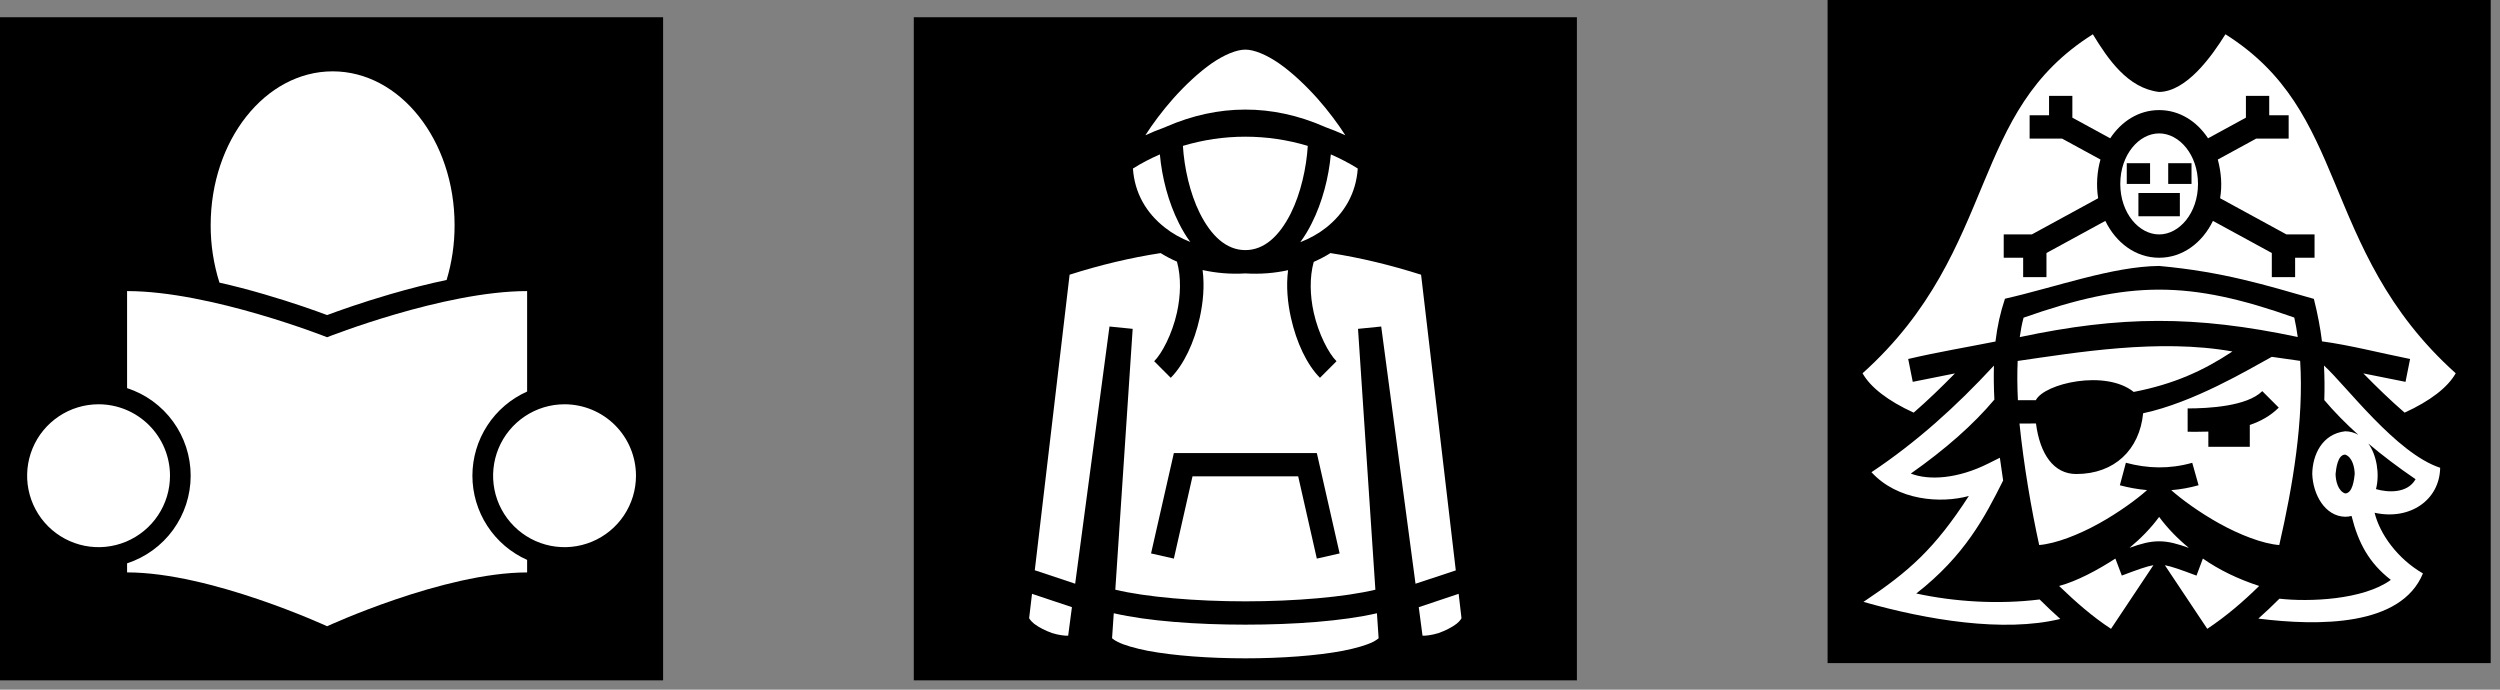 <svg width="145" height="40" viewBox="0 0 145 40" fill="none" xmlns="http://www.w3.org/2000/svg">
<rect x="0" y="0" width="145" height="40" fill="#808080" stroke="none"/>
<path d="M106 0H144.46V38.46H106V0Z" fill="black"/>
<path d="M121.385 1.988C117.792 4.253 116.46 7.211 115.037 10.626C113.586 14.108 112.061 18.034 108.028 21.65C108.486 22.468 109.516 23.26 110.993 23.933C111.802 23.232 112.615 22.446 113.387 21.657L110.94 22.147L110.675 20.821C112.372 20.422 114.174 20.121 115.737 19.808C115.85 18.888 116.018 18.138 116.288 17.326C119.258 16.648 122.526 15.453 125.23 15.425C128.942 15.763 131.412 16.538 134.204 17.335C134.417 18.167 134.586 19.064 134.675 19.799C136.289 20.016 138.048 20.473 139.785 20.821L139.52 22.147L137.073 21.657C137.845 22.446 138.658 23.232 139.467 23.933C140.944 23.26 141.974 22.468 142.432 21.65C138.399 18.034 136.874 14.108 135.423 10.626C134 7.211 132.668 4.253 129.075 1.988C128.253 3.309 126.81 5.305 125.23 5.334C123.402 5.115 122.262 3.424 121.385 1.988H121.385ZM118.845 5.559H120.197V6.824L122.393 8.022C123.041 7.037 124.048 6.385 125.23 6.385C126.412 6.385 127.419 7.037 128.067 8.022L130.263 6.824V5.559H131.615V6.686H132.742V8.038H130.861L128.633 9.253C128.838 10.034 128.888 10.76 128.767 11.498L132.614 13.597H134.244V14.949H133.117V16.075H131.765V14.674L128.351 12.812C127.74 14.07 126.602 14.949 125.23 14.949C123.858 14.949 122.72 14.07 122.109 12.812L118.695 14.674V16.075H117.343V14.949H116.216V13.597H117.846L121.693 11.498C121.571 10.745 121.632 9.93 121.827 9.253L119.599 8.038H117.718V6.686H118.845V5.559ZM125.23 7.737C124.062 7.737 122.976 8.972 122.976 10.667C122.976 12.361 124.062 13.597 125.23 13.597C126.398 13.597 127.484 12.361 127.484 10.667C127.484 8.972 126.398 7.737 125.23 7.737V7.737ZM123.352 9.465H124.704V10.667H123.352V9.465ZM125.756 9.465H127.108V10.667H125.756V9.465ZM124.028 11.193H126.432V12.545H124.028V11.193ZM117.367 18.425C117.275 18.765 117.202 19.144 117.146 19.552C122.989 18.314 127.312 18.286 133.269 19.546C133.215 19.163 133.149 18.786 133.068 18.418C126.944 16.252 123.499 16.265 117.367 18.425V18.425ZM117.025 20.935C116.993 21.646 116.999 22.413 117.038 23.213C117.395 23.216 117.74 23.215 118.077 23.212C118.572 22.239 122.118 21.417 123.755 22.732C126.085 22.279 127.792 21.504 129.481 20.386C125.213 19.622 120.35 20.46 117.025 20.935V20.935ZM124.302 23.969C124.095 26.081 122.644 27.493 120.423 27.493C119.115 27.493 118.316 26.341 118.087 24.562C117.775 24.566 117.458 24.567 117.13 24.565C117.375 26.951 117.809 29.507 118.273 31.612C119.237 31.531 120.555 31.02 121.747 30.358C122.887 29.724 123.937 28.957 124.53 28.426C123.995 28.379 123.468 28.284 122.952 28.146L123.301 26.84C124.557 27.176 125.814 27.219 127.15 26.842L127.517 28.144C126.999 28.29 126.469 28.385 125.933 28.429C126.527 28.959 127.575 29.725 128.713 30.358C129.909 31.022 131.233 31.535 132.197 31.613C132.985 28.185 133.627 24.361 133.409 20.931L131.763 20.696C130.394 21.446 127.224 23.346 124.302 23.969V23.969ZM134.791 21.201C134.825 21.863 134.831 22.532 134.81 23.205C135.381 23.881 136.038 24.552 136.782 25.219C136.554 25.092 136.296 25.014 136.018 25.014C134.68 25.169 134.122 26.387 134.111 27.493C134.153 28.695 134.854 29.946 136.018 29.972C136.147 29.972 136.271 29.955 136.39 29.924C136.787 31.508 137.408 32.654 138.669 33.633C137.06 34.805 133.896 34.917 132.207 34.724C131.81 35.121 131.403 35.506 130.984 35.879C134.497 36.318 139.265 36.339 140.53 33.259C139.048 32.401 138.031 30.974 137.727 29.74C139.778 30.193 141.499 28.999 141.53 27.131C138.971 26.291 136.047 22.332 134.791 21.201V21.201ZM115.648 21.205C113.429 23.604 111.137 25.66 108.545 27.388C110.061 29.04 112.561 29.213 114.193 28.767C112.206 31.832 110.734 33.14 108.081 34.909C111.78 35.962 116.212 36.697 119.498 35.899C119.088 35.534 118.688 35.157 118.299 34.769C115.92 35.066 113.358 34.905 111.143 34.423C113.956 32.23 115.126 29.981 116.182 27.87C116.113 27.43 116.05 26.99 115.992 26.549L115.313 26.888C113.556 27.767 111.893 27.881 110.827 27.467C112.838 26.052 114.456 24.626 115.674 23.176C115.639 22.498 115.631 21.839 115.648 21.205H115.648ZM131.212 22.686L132.168 23.642C131.687 24.123 131.102 24.439 130.488 24.648V25.916H128.084V25.033C127.618 25.049 127.202 25.042 126.883 25.042V23.689C128.084 23.689 130.329 23.569 131.212 22.686V22.686ZM137.363 25.724C138.183 26.417 139.096 27.106 140.103 27.794C139.632 28.636 138.474 28.568 137.807 28.368C138.035 27.494 137.845 26.38 137.363 25.724V25.724ZM136.018 26.366C136.439 26.51 136.568 27.114 136.573 27.493C136.54 27.798 136.456 28.61 136.018 28.62C135.597 28.476 135.467 27.873 135.463 27.493C135.495 27.188 135.579 26.376 136.018 26.366ZM125.23 29.98C124.759 30.625 124.168 31.23 123.511 31.774C124.184 31.532 124.685 31.395 125.232 31.396C125.781 31.398 126.281 31.538 126.956 31.779C126.296 31.234 125.703 30.627 125.23 29.98V29.98ZM127.767 32.396L127.397 33.385C126.481 33.042 125.953 32.853 125.562 32.782L128.022 36.472C129.133 35.734 130.104 34.895 131.032 33.986C129.779 33.575 128.704 33.051 127.767 32.396V32.396ZM122.692 32.397C121.667 33.059 120.477 33.704 119.428 33.986C120.413 34.934 121.359 35.763 122.438 36.472L124.899 32.779C124.51 32.848 123.984 33.035 123.066 33.383L122.692 32.397Z" fill="white"/>
<path d="M53 1H91.46V39.46H53V1Z" fill="black"/>
<path d="M72.23 2.878C71.734 2.878 71.021 3.161 70.269 3.681C69.526 4.201 68.745 4.935 68.046 5.716C67.415 6.431 66.852 7.185 66.431 7.845C66.806 7.673 67.182 7.519 67.565 7.382L67.633 7.351C69.15 6.692 70.683 6.356 72.222 6.356C73.762 6.354 75.302 6.684 76.827 7.352L76.887 7.378C77.27 7.516 77.653 7.672 78.029 7.845C77.608 7.185 77.045 6.431 76.414 5.716C75.715 4.935 74.934 4.201 74.191 3.681C73.439 3.161 72.726 2.878 72.23 2.878V2.878ZM72.23 7.928C71.006 7.928 69.789 8.106 68.609 8.461C68.684 9.714 69.007 11.193 69.586 12.358C70.247 13.68 71.126 14.506 72.23 14.506C73.334 14.506 74.213 13.68 74.874 12.358C75.453 11.193 75.775 9.714 75.851 8.461C74.671 8.106 73.454 7.928 72.23 7.928V7.928ZM67.272 8.955C66.739 9.188 66.213 9.458 65.71 9.774C65.808 11.208 66.491 12.365 67.573 13.207C68.001 13.545 68.497 13.822 69.037 14.033C68.79 13.702 68.572 13.334 68.384 12.959C67.753 11.712 67.392 10.277 67.272 8.955V8.955ZM77.188 8.955C77.067 10.277 76.707 11.712 76.076 12.959C75.888 13.342 75.663 13.71 75.415 14.048C75.971 13.83 76.474 13.552 76.91 13.207C77.977 12.365 78.653 11.208 78.75 9.774C78.247 9.458 77.721 9.188 77.188 8.955V8.955ZM67.317 14.679C65.56 14.949 63.802 15.37 62.037 15.933L60.017 33.075L62.36 33.856L64.35 18.938L65.695 19.073L64.688 34.202C66.461 34.63 69.353 34.878 72.23 34.878C75.107 34.878 77.999 34.63 79.772 34.202L78.765 19.073L80.11 18.938L82.1 33.856L84.436 33.083L82.423 15.933C80.666 15.377 78.915 14.949 77.165 14.679C76.857 14.874 76.534 15.039 76.196 15.19C75.948 16.084 75.978 17.143 76.196 18.127C76.474 19.381 77.075 20.515 77.518 20.951L76.557 21.913C75.798 21.146 75.197 19.877 74.874 18.427C74.679 17.548 74.589 16.594 74.709 15.67C73.928 15.843 73.094 15.911 72.23 15.858C71.366 15.911 70.532 15.836 69.751 15.663C69.871 16.587 69.781 17.541 69.586 18.427C69.263 19.877 68.662 21.146 67.903 21.913L66.942 20.951C67.385 20.515 67.986 19.381 68.264 18.127C68.482 17.135 68.512 16.076 68.264 15.175C67.933 15.032 67.618 14.867 67.317 14.679V14.679ZM68.084 26.277H76.376L77.698 32.099L76.376 32.399L75.295 27.629H69.165L68.084 32.399L66.761 32.099L68.084 26.277ZM59.857 34.442L59.689 35.862C59.693 35.839 59.741 35.99 59.988 36.185C60.243 36.38 60.639 36.583 61.023 36.718C61.406 36.838 61.781 36.883 61.954 36.868L62.172 35.216L59.857 34.442ZM84.602 34.442L82.288 35.216L82.506 36.868C82.679 36.883 83.054 36.838 83.438 36.718C83.821 36.583 84.219 36.38 84.474 36.185C84.722 35.99 84.767 35.839 84.767 35.862L84.602 34.442ZM64.598 35.569L64.5 37.011V37.019C64.538 37.056 64.658 37.146 64.838 37.236C65.199 37.417 65.815 37.597 66.574 37.747C68.084 38.033 70.157 38.183 72.23 38.183C74.303 38.183 76.376 38.033 77.886 37.747C78.645 37.597 79.261 37.417 79.621 37.236C79.802 37.146 79.922 37.056 79.96 37.019V37.011L79.862 35.569C77.871 36.027 75.062 36.23 72.23 36.23C69.398 36.23 66.589 36.027 64.598 35.569Z" fill="white"/>
<path d="M0 1H38.46V39.46H0V1Z" fill="black"/>
<path d="M15.328 17.068C14.421 16.803 13.554 16.578 12.728 16.392C12.388 15.315 12.216 14.191 12.219 13.062C12.219 8.133 15.387 4.138 19.294 4.138C23.202 4.138 26.366 8.13 26.366 13.059C26.369 14.136 26.213 15.207 25.904 16.238C24.876 16.453 23.782 16.73 22.62 17.068C20.967 17.55 19.631 18.028 18.972 18.274C18.317 18.028 16.981 17.55 15.328 17.068ZM5.717 23.448C4.897 23.448 4.096 23.691 3.415 24.147C2.733 24.602 2.202 25.249 1.889 26.006C1.575 26.764 1.493 27.597 1.653 28.401C1.813 29.204 2.208 29.942 2.787 30.522C3.367 31.101 4.105 31.496 4.909 31.656C5.713 31.816 6.546 31.733 7.303 31.42C8.06 31.106 8.707 30.575 9.162 29.893C9.618 29.212 9.86 28.411 9.86 27.591C9.86 26.492 9.423 25.439 8.646 24.662C7.869 23.885 6.816 23.448 5.717 23.448V23.448ZM32.743 23.448C31.924 23.448 31.123 23.691 30.441 24.147C29.76 24.602 29.229 25.249 28.915 26.006C28.602 26.764 28.52 27.597 28.679 28.401C28.839 29.204 29.234 29.942 29.814 30.522C30.393 31.101 31.131 31.496 31.935 31.656C32.739 31.816 33.572 31.733 34.329 31.42C35.087 31.106 35.734 30.575 36.189 29.893C36.644 29.212 36.887 28.411 36.887 27.591C36.886 26.492 36.45 25.439 35.673 24.662C34.896 23.885 33.843 23.449 32.744 23.448H32.743ZM27.399 27.591C27.4 26.558 27.7 25.547 28.264 24.68C28.827 23.814 29.629 23.129 30.573 22.709V16.883C25.729 16.883 18.972 19.56 18.972 19.56C18.972 19.56 12.215 16.883 7.371 16.883V22.511C8.443 22.86 9.377 23.54 10.04 24.453C10.702 25.365 11.059 26.464 11.059 27.592C11.059 28.72 10.702 29.818 10.04 30.731C9.377 31.644 8.443 32.323 7.371 32.673V33.199C12.215 33.199 18.972 36.322 18.972 36.322C18.972 36.322 25.732 33.201 30.573 33.201V32.474C29.629 32.053 28.827 31.369 28.264 30.502C27.7 29.636 27.4 28.625 27.399 27.591V27.591Z" fill="white"/>
</svg>

